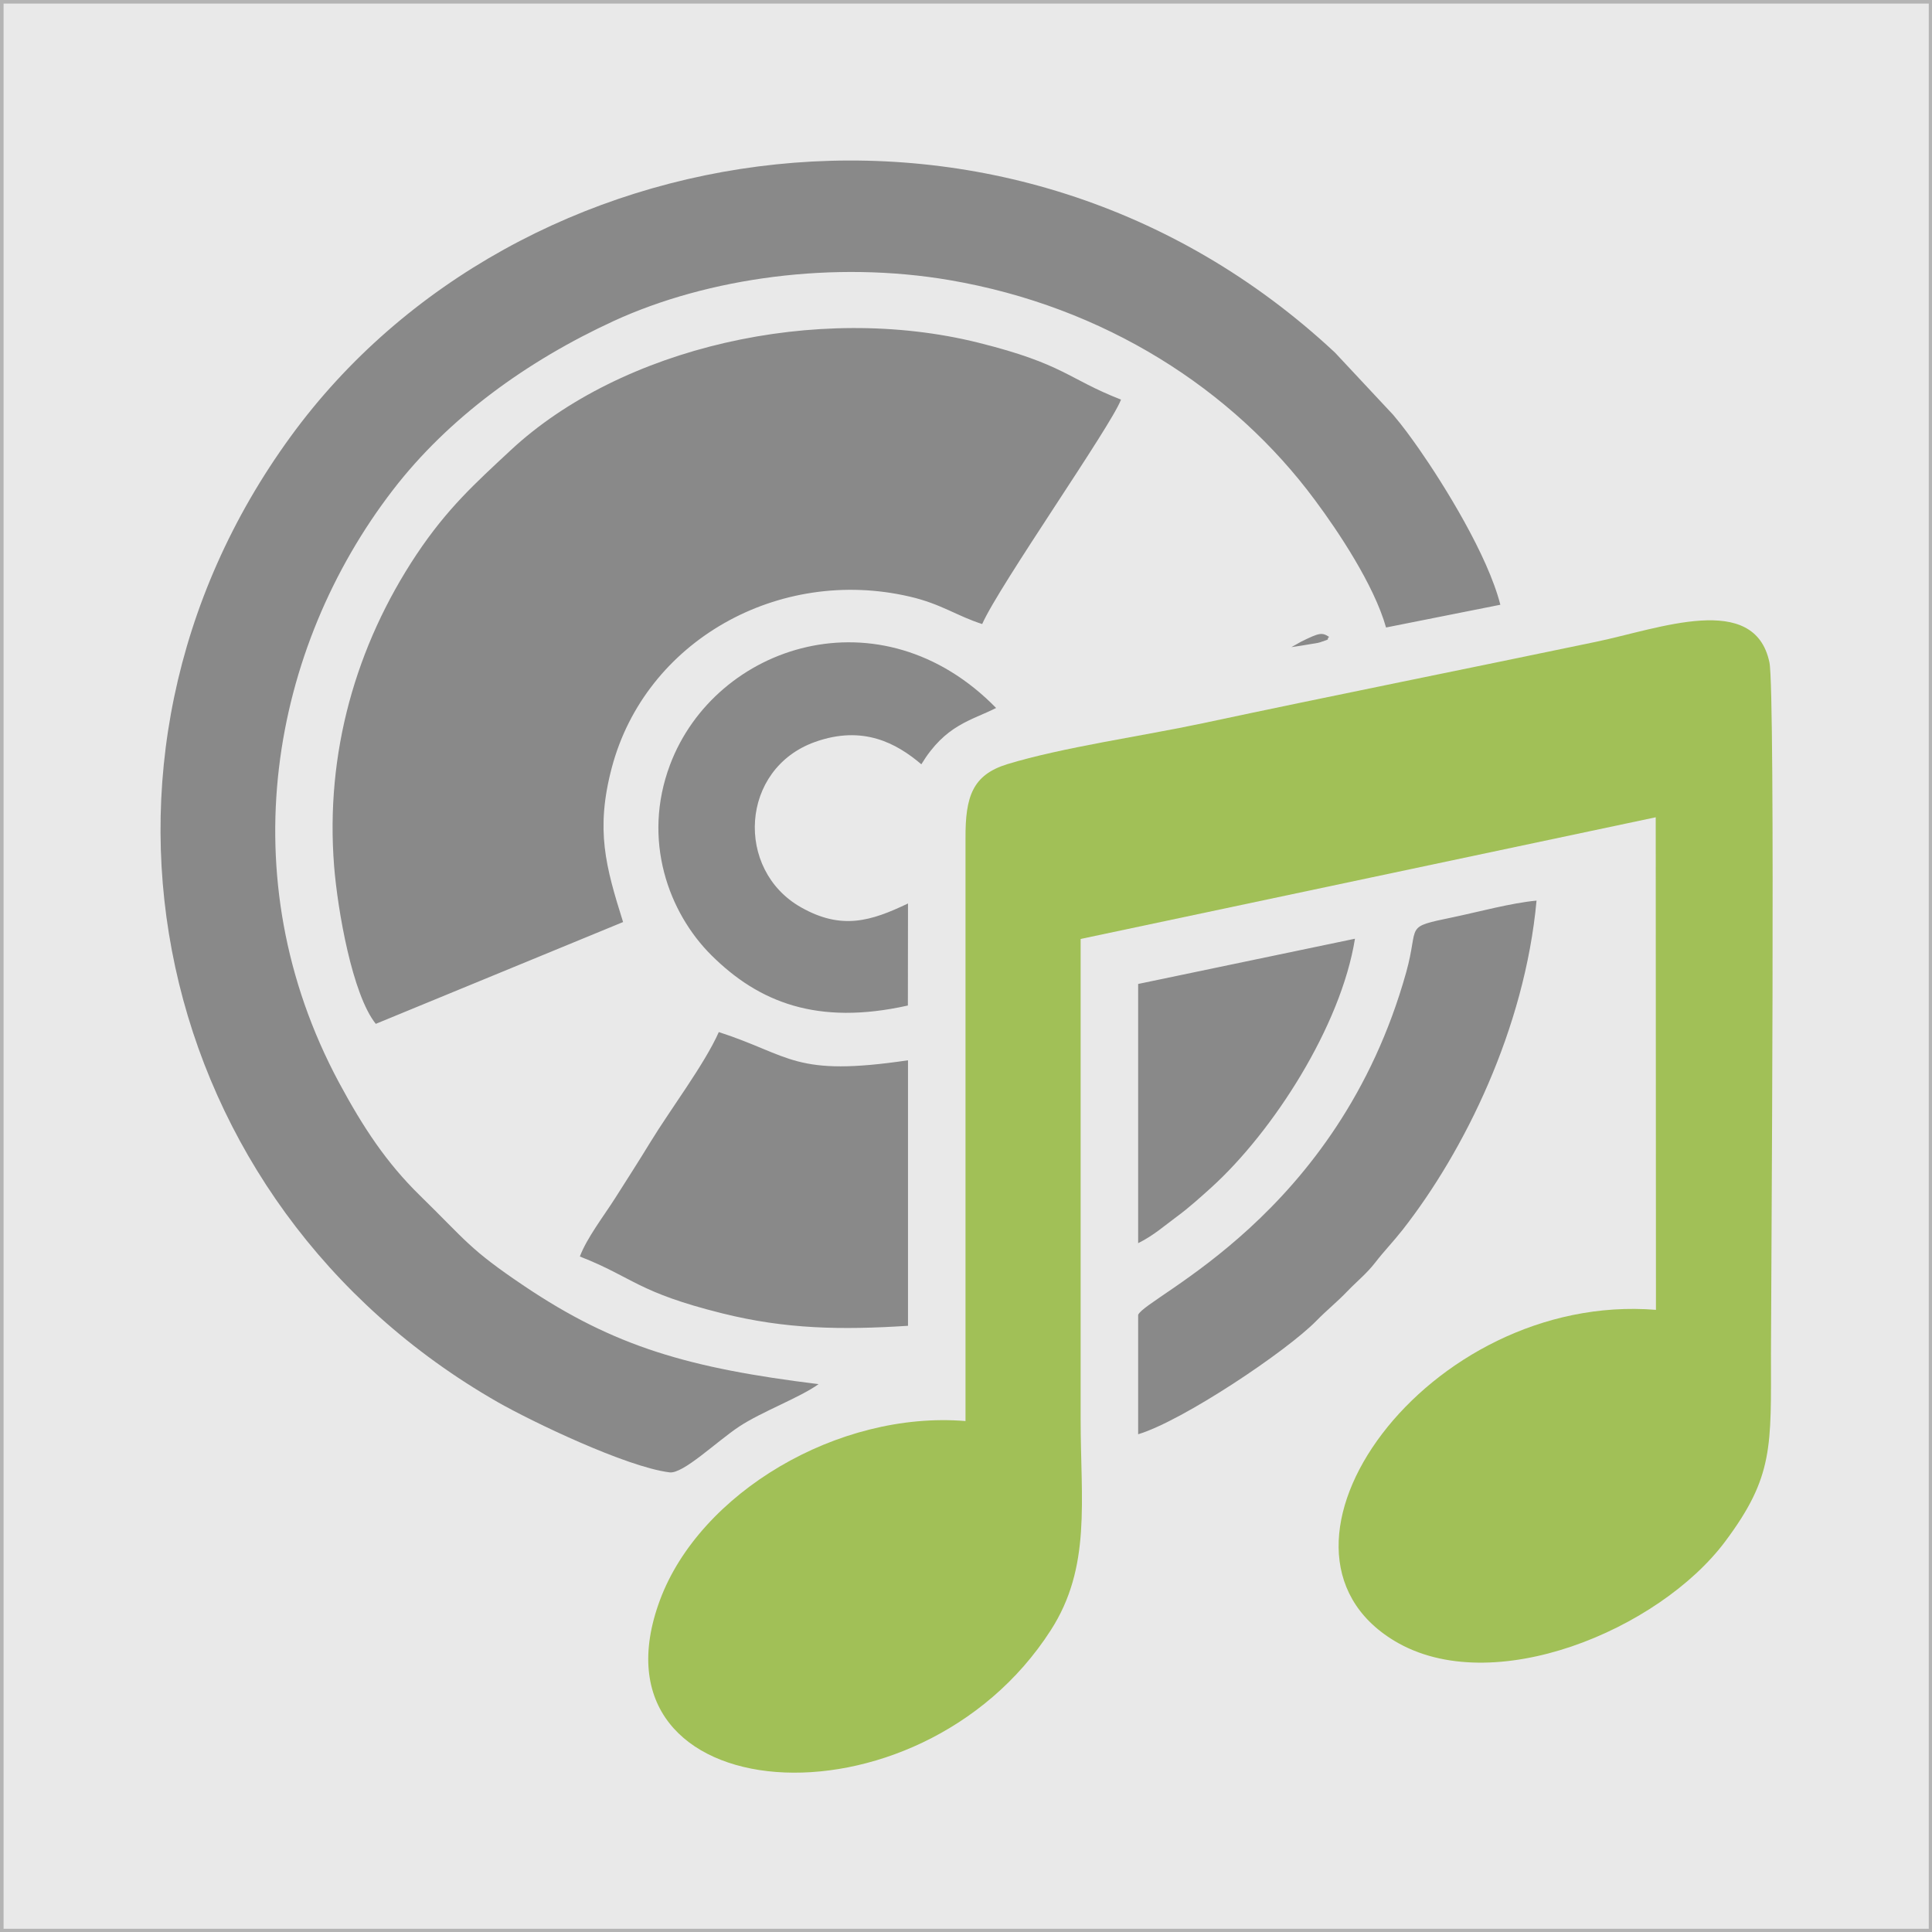 <?xml version="1.0" encoding="UTF-8" standalone="no"?>
<!-- Created with Inkscape (http://www.inkscape.org/) -->

<svg
   width="190.5mm"
   height="190.5mm"
   viewBox="0 0 190.5 190.5"
   version="1.1"
   id="svg42343"
   inkscape:version="1.1.2 (1:1.1+202202050950+0a00cf5339)"
   sodipodi:docname="image_CD_empty.svg"
   xmlns:inkscape="http://www.inkscape.org/namespaces/inkscape"
   xmlns:sodipodi="http://sodipodi.sourceforge.net/DTD/sodipodi-0.dtd"
   xmlns="http://www.w3.org/2000/svg"
   xmlns:svg="http://www.w3.org/2000/svg">
  <sodipodi:namedview
     id="namedview42345"
     pagecolor="#ffffff"
     bordercolor="#666666"
     borderopacity="1.0"
     inkscape:pageshadow="2"
     inkscape:pageopacity="0.0"
     inkscape:pagecheckerboard="0"
     inkscape:document-units="mm"
     showgrid="false"
     inkscape:zoom="0.71357323"
     inkscape:cx="760.25834"
     inkscape:cy="467.36619"
     inkscape:window-width="2560"
     inkscape:window-height="1353"
     inkscape:window-x="1920"
     inkscape:window-y="0"
     inkscape:window-maximized="1"
     inkscape:current-layer="Plan_x0020_1-9"
     fit-margin-top="0"
     fit-margin-left="0"
     fit-margin-right="0"
     fit-margin-bottom="0" />
  <defs
     id="defs42340">
    <style
       type="text/css"
       id="style953"><![CDATA[
    .fil0 {fill:#898989}
    .fil1 {fill:#A1C057}
   ]]></style>
    <style
       type="text/css"
       id="style1109"><![CDATA[
    .str0 {stroke:#4D4D4D;stroke-width:0.12;stroke-miterlimit:22.926}
    .fil1 {fill:#898989}
    .fil0 {fill:#A1C057}
   ]]></style>
    <style
       type="text/css"
       id="style1265"><![CDATA[
    .fil0 {fill:#898989}
    .fil1 {fill:#A1C057}
   ]]></style>
    <style
       type="text/css"
       id="style1421"><![CDATA[
    .fil0 {fill:#898989}
    .fil1 {fill:#A1C057}
   ]]></style>
  </defs>
  <g
     inkscape:label="Calque 1"
     inkscape:groupmode="layer"
     id="layer1"
     transform="translate(-8.88,-41.177)">
    <g
       id="Plan_x0020_1-9"
       inkscape:label="Plan 1"
       inkscape:groupmode="layer"
       transform="matrix(1.174,0,0,1.174,24.637,56.934)"
       style="clip-rule:evenodd;fill-rule:evenodd;image-rendering:optimizeQuality;shape-rendering:geometricPrecision;text-rendering:geometricPrecision">
      <g
         id="g708">
        <rect
           style="fill:#e9e9e9;fill-opacity:1;stroke:#b4b4b4;stroke-width:0.359;stroke-miterlimit:4;stroke-dasharray:none;stroke-opacity:1"
           id="rect42426-7"
           width="190.141"
           height="190.141"
           x="9.059"
           y="41.357"
           transform="matrix(0.852,0,0,0.852,-20.992,-48.51)" />
        <path
           class="fil0"
           d="m 67.67,105.93 c -10.73,-0.88 -22.32,6.05 -25.66,15.03 -6.6,17.75 21.66,19.92 32.82,2.54 3.42,-5.31 2.51,-10.86 2.51,-17.73 0,-13.44 0,-26.89 0,-40.33 l 48.3,-10.22 0.02,41.37 c -19.19,-1.54 -34.81,20.04 -21.97,27.8 8.22,4.96 22.24,-0.93 27.78,-8.34 4.09,-5.47 3.85,-7.96 3.85,-15.83 0,-5.03 0.39,-55.58 -0.13,-58.01 -1.25,-5.96 -9.29,-2.82 -14.55,-1.73 -10.97,2.29 -22.09,4.51 -33.08,6.85 -4.93,1.05 -11.77,2.02 -16.38,3.43 -2.92,0.9 -3.53,2.72 -3.51,6.24 z"
           id="path1114-6"
           style="font-variation-settings:normal;opacity:1;vector-effect:none;fill:#a1c057;fill-opacity:1;stroke:none;stroke-width:0.12;stroke-linecap:butt;stroke-linejoin:miter;stroke-miterlimit:22.926;stroke-dasharray:none;stroke-dashoffset:0;stroke-opacity:1;-inkscape-stroke:none;stop-color:#000000;stop-opacity:1" />
        <path
           class="fil1 str0"
           d="M 55.33,102.83 C 44.44,101.49 38.19,99.69 30.61,94.59 25.97,91.47 25.76,90.81 21.85,86.99 19.04,84.24 17.09,81.29 15.05,77.5 5.77,60.19 9.37,40.99 19.58,27.73 24.25,21.66 30.85,16.89 38.12,13.54 c 7.94,-3.65 18.52,-5.1 28.24,-3.43 12.96,2.22 23.76,9.14 30.68,18.5 1.92,2.58 4.94,7.09 5.95,10.67 l 9.6,-1.91 c -1.06,-4.17 -4.74,-10.09 -6.84,-13.1 -0.72,-1.02 -1.32,-1.86 -2.17,-2.86 L 98.7,16.19 C 71.47,-9.23 30.03,-2.89 11,23.23 -8.94,50.59 -0.73,87.69 28.38,104.34 c 2.82,1.61 10.77,5.44 14.43,5.9 1.14,0.15 3.91,-2.56 5.87,-3.86 1.9,-1.25 5.08,-2.42 6.65,-3.55 z m 39.71,-61.9 c 0.86,-0.13 0.78,-0.11 1.64,-0.26 0.23,-0.04 0.57,-0.08 0.75,-0.14 1.11,-0.36 0.45,-0.19 0.78,-0.46 -0.6,-0.39 -0.81,-0.36 -2.35,0.4 z M 82.17,69.22 v 21.77 c 1.28,-0.63 2.22,-1.47 3.25,-2.23 1,-0.73 2.09,-1.72 2.9,-2.45 5.18,-4.7 10.88,-13.54 12.06,-20.89 z m -19.34,1.81 0.01,-8.57 c -3.1,1.48 -5.57,2.26 -8.99,0.32 -5.55,-3.14 -5.13,-11.64 1.19,-13.89 4.02,-1.43 6.84,0.11 8.92,1.88 2.03,-3.33 4.17,-3.66 6.28,-4.73 -9.67,-9.9 -23.58,-5.35 -27.39,4.78 -2.37,6.31 -0.11,12.43 3.49,16 3.97,3.94 8.89,5.91 16.49,4.21 z m 19.34,25.98 v 10.03 c 3.75,-1.13 12.5,-6.99 14.99,-9.55 0.87,-0.89 1.7,-1.54 2.59,-2.47 0.82,-0.85 1.6,-1.46 2.33,-2.4 0.74,-0.96 1.49,-1.72 2.3,-2.75 5.17,-6.6 10.26,-16.88 11.25,-27.65 -2.1,0.19 -4.93,0.96 -6.99,1.39 -4.25,0.89 -2.82,0.56 -3.96,4.64 -5.73,20.49 -21.83,27.19 -22.51,28.76 z m -46.89,-4.9 c 4.56,1.79 4.79,2.99 11.98,4.78 5.3,1.32 9.97,1.4 15.58,1.04 v -22.3 c -9.59,1.42 -9.76,-0.38 -15.89,-2.37 -1.21,2.72 -4.06,6.48 -5.75,9.25 -0.98,1.61 -2.02,3.22 -2.97,4.72 -0.93,1.46 -2.38,3.35 -2.95,4.88 z M 18.14,72.57 38.91,64.02 C 37.45,59.36 36.58,56.29 37.96,51.06 40.78,40.4 51.99,34.12 63,36.69 c 2.63,0.61 3.94,1.62 6.07,2.3 1.44,-3.26 10.85,-16.66 11.66,-18.85 -4.51,-1.76 -4.76,-2.98 -11.98,-4.78 -13.59,-3.38 -30.02,0.39 -39.31,9.06 -2.96,2.76 -5.29,4.85 -7.88,8.73 -5.1,7.67 -7.67,16.68 -6.92,26.18 0.3,3.72 1.53,10.79 3.5,13.24 z"
           id="path1116-0"
           style="font-variation-settings:normal;opacity:1;vector-effect:none;fill:#898989;fill-opacity:1;stroke:none;stroke-width:1;stroke-linecap:butt;stroke-linejoin:miter;stroke-miterlimit:4;stroke-dasharray:none;stroke-dashoffset:0;stroke-opacity:1;-inkscape-stroke:none;stop-color:#000000;stop-opacity:1" />
      </g>
    </g>
  </g>
</svg>
